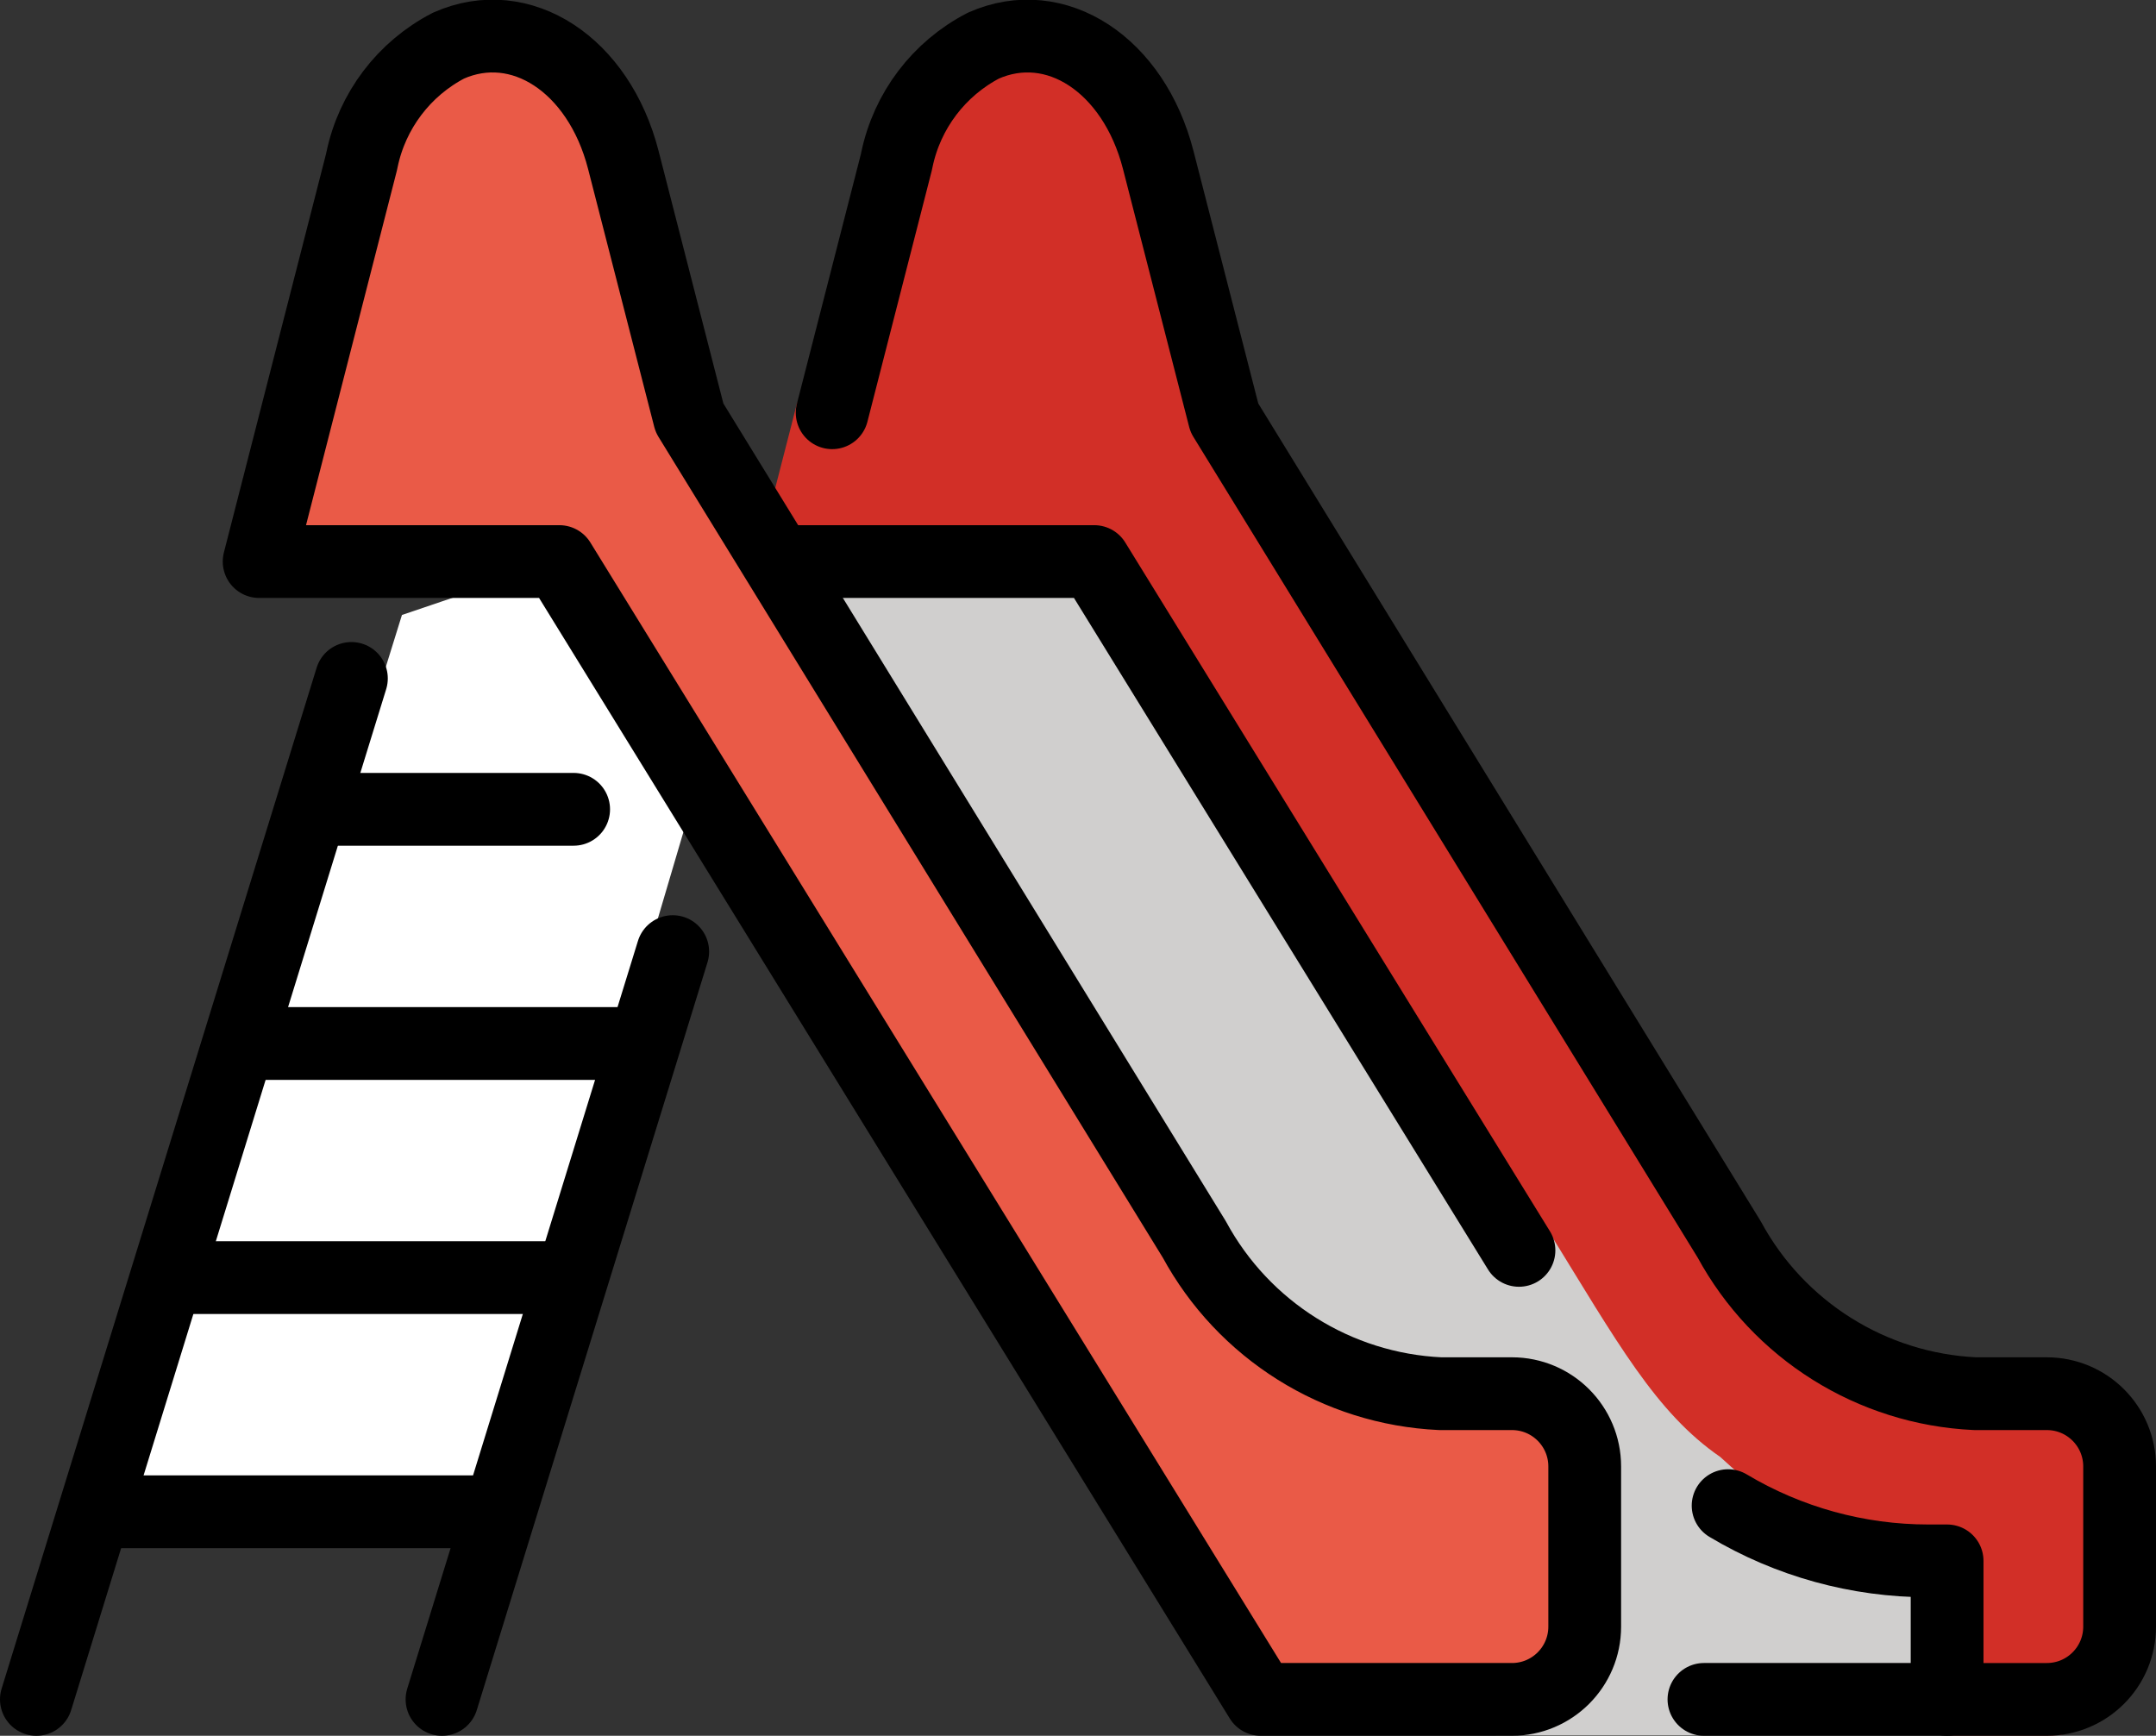 <?xml version="1.0" encoding="UTF-8" standalone="no"?>
<svg
   id="emoji"
   viewBox="0 0 59.255 47.706"
   version="1.1"
   sodipodi:docname="1f6dd.svg"
   width="59.255"
   height="47.706"
   xmlns:inkscape="http://www.inkscape.org/namespaces/inkscape"
   xmlns:sodipodi="http://sodipodi.sourceforge.net/DTD/sodipodi-0.dtd"
   xmlns="http://www.w3.org/2000/svg"
   xmlns:svg="http://www.w3.org/2000/svg">
  <rect x="0" y="0" width="59.255" height="47.706" fill="#333333" stroke="none"/>
  <defs
     id="defs10" />
  <sodipodi:namedview
     id="namedview10"
     pagecolor="#ffffff"
     bordercolor="#000000"
     borderopacity="0.25"
     inkscape:showpageshadow="2"
     inkscape:pageopacity="0.0"
     inkscape:pagecheckerboard="0"
     inkscape:deskcolor="#d1d1d1" />
  <g
     id="color"
     transform="translate(-6.372,-11.597)">
    <polygon
       fill="#ffffff"
       points="19.815,52.539 25.186,34.359 21.746,27.031 17.419,28.499 9.931,52.603 "
       id="polygon1" />
    <path
       fill="#d22f27"
       d="m 29.243,22.941 1.763,-6.88 0.015,-0.07 c 0.28,-1.351 1.154,-2.505 2.379,-3.14 1.985,-0.88 4.13,0.52 4.804,3.14 l 1.819,7.09 13.874,22.58 c 1.355,2.499 3.919,4.108 6.759,4.24 h 2.364 c 1.018,0.161 1.727,1.097 1.607,2.12 l -0.075,4.787 c 0,1.105 -0.659,2.483 -1.764,2.483 H 59.965 L 59.885,54.496 H 59.369 c -3.722,0 -7.178,-1.929 -9.131,-5.097 L 36.447,27.031 h -9.288 l 1.124,-4.373 z"
       id="path1" />
    <path
       fill="#d0cfce"
       d="M 42.095,48.973 38.937,45.238 28.937,28.964 v -1.933 h 7.51 c 0,0 9.492,13.544 12.46,18.358 1.918,3.111 2.972,5.03 4.743,6.25 1.003,0.889 1.946,1.844 2.823,2.858 h 3.413 v 4.791 H 47.479 l 2.447,-2.985 v -4.402 c 0,-1.105 -0.895,-2 -2,-2 z"
       id="path2" />
    <path
       fill="#ea5a47"
       d="m 21.746,27.031 h -8.252 l 2.811,-10.97 0.015,-0.07 c 0.28,-1.351 1.154,-2.505 2.379,-3.14 1.985,-0.88 4.13,0.52 4.804,3.14 l 1.819,7.09 13.874,22.58 c 1.355,2.499 3.919,4.108 6.759,4.24 h 3.045 c 0.511,0 0.926,0.414 0.926,0.926 v 6.55 c 0,0.511 -0.414,0.926 -0.926,0.926 l -0.984,0.933 h -6.555 z"
       id="path3" />
  </g>
  <g
     id="line"
     transform="translate(-6.372,-11.597)">
    <line
       x1="24.861"
       x2="18.52"
       y1="37.751"
       y2="58.303"
       fill="none"
       stroke="#000000"
       stroke-linecap="round"
       stroke-linejoin="round"
       stroke-width="2"
       id="line3" />
    <line
       x1="16.03"
       x2="7.372"
       y1="30.243"
       y2="58.303"
       fill="none"
       stroke="#000000"
       stroke-linecap="round"
       stroke-linejoin="round"
       stroke-width="2"
       id="line4" />
    <line
       x1="22.138"
       x2="15.426"
       y1="33.84"
       y2="33.84"
       fill="none"
       stroke="#000000"
       stroke-linecap="round"
       stroke-linejoin="round"
       stroke-width="2"
       id="line5" />
    <line
       x1="23.595"
       x2="13.441"
       y1="40.276"
       y2="40.276"
       fill="none"
       stroke="#000000"
       stroke-linecap="round"
       stroke-linejoin="round"
       stroke-width="2"
       id="line6" />
    <line
       x1="21.61"
       x2="11.455"
       y1="46.711"
       y2="46.711"
       fill="none"
       stroke="#000000"
       stroke-linecap="round"
       stroke-linejoin="round"
       stroke-width="2"
       id="line7" />
    <line
       x1="19.625"
       x2="9.47"
       y1="53.147"
       y2="53.147"
       fill="none"
       stroke="#000000"
       stroke-linecap="round"
       stroke-linejoin="round"
       stroke-width="2"
       id="line8" />
    <polyline
       fill="none"
       stroke="#000000"
       stroke-linecap="round"
       stroke-linejoin="round"
       stroke-width="2"
       points="48.119 45.962 36.447 27.031 28.115 27.031"
       id="polyline8" />
    <path
       fill="none"
       stroke="#000000"
       stroke-linecap="round"
       stroke-linejoin="round"
       stroke-width="2"
       d="m 53.203,58.303 h 6.683 V 54.496 H 59.369 c -1.938,2e-4 -3.839,-0.524 -5.502,-1.518"
       id="path8" />
    <path
       fill="none"
       stroke="#000000"
       stroke-linecap="round"
       stroke-linejoin="round"
       stroke-width="2"
       d="m 29.243,22.941 1.763,-6.88 0.015,-0.07 c 0.28,-1.351 1.154,-2.505 2.379,-3.14 1.985,-0.88 4.13,0.52 4.804,3.14 l 1.819,7.09 13.874,22.58 c 1.355,2.499 3.919,4.108 6.759,4.24 h 1.971 c 1.105,0 2,0.895 2,2 v 4.402 c 0,1.105 -0.895,2 -2,2 h -2.742"
       id="path9" />
    <path
       fill="none"
       stroke="#000000"
       stroke-linecap="round"
       stroke-linejoin="round"
       stroke-width="2"
       d="m 21.746,27.031 h -8.252 l 2.811,-10.97 0.015,-0.07 c 0.28,-1.351 1.154,-2.505 2.379,-3.14 1.985,-0.88 4.13,0.52 4.804,3.14 l 1.819,7.09 13.874,22.58 c 1.355,2.499 3.919,4.108 6.759,4.24 h 1.971 c 1.105,0 2,0.895 2,2 v 4.402 c 0,1.105 -0.895,2 -2,2 h -6.904 z"
       id="path10" />
  </g>
</svg>
